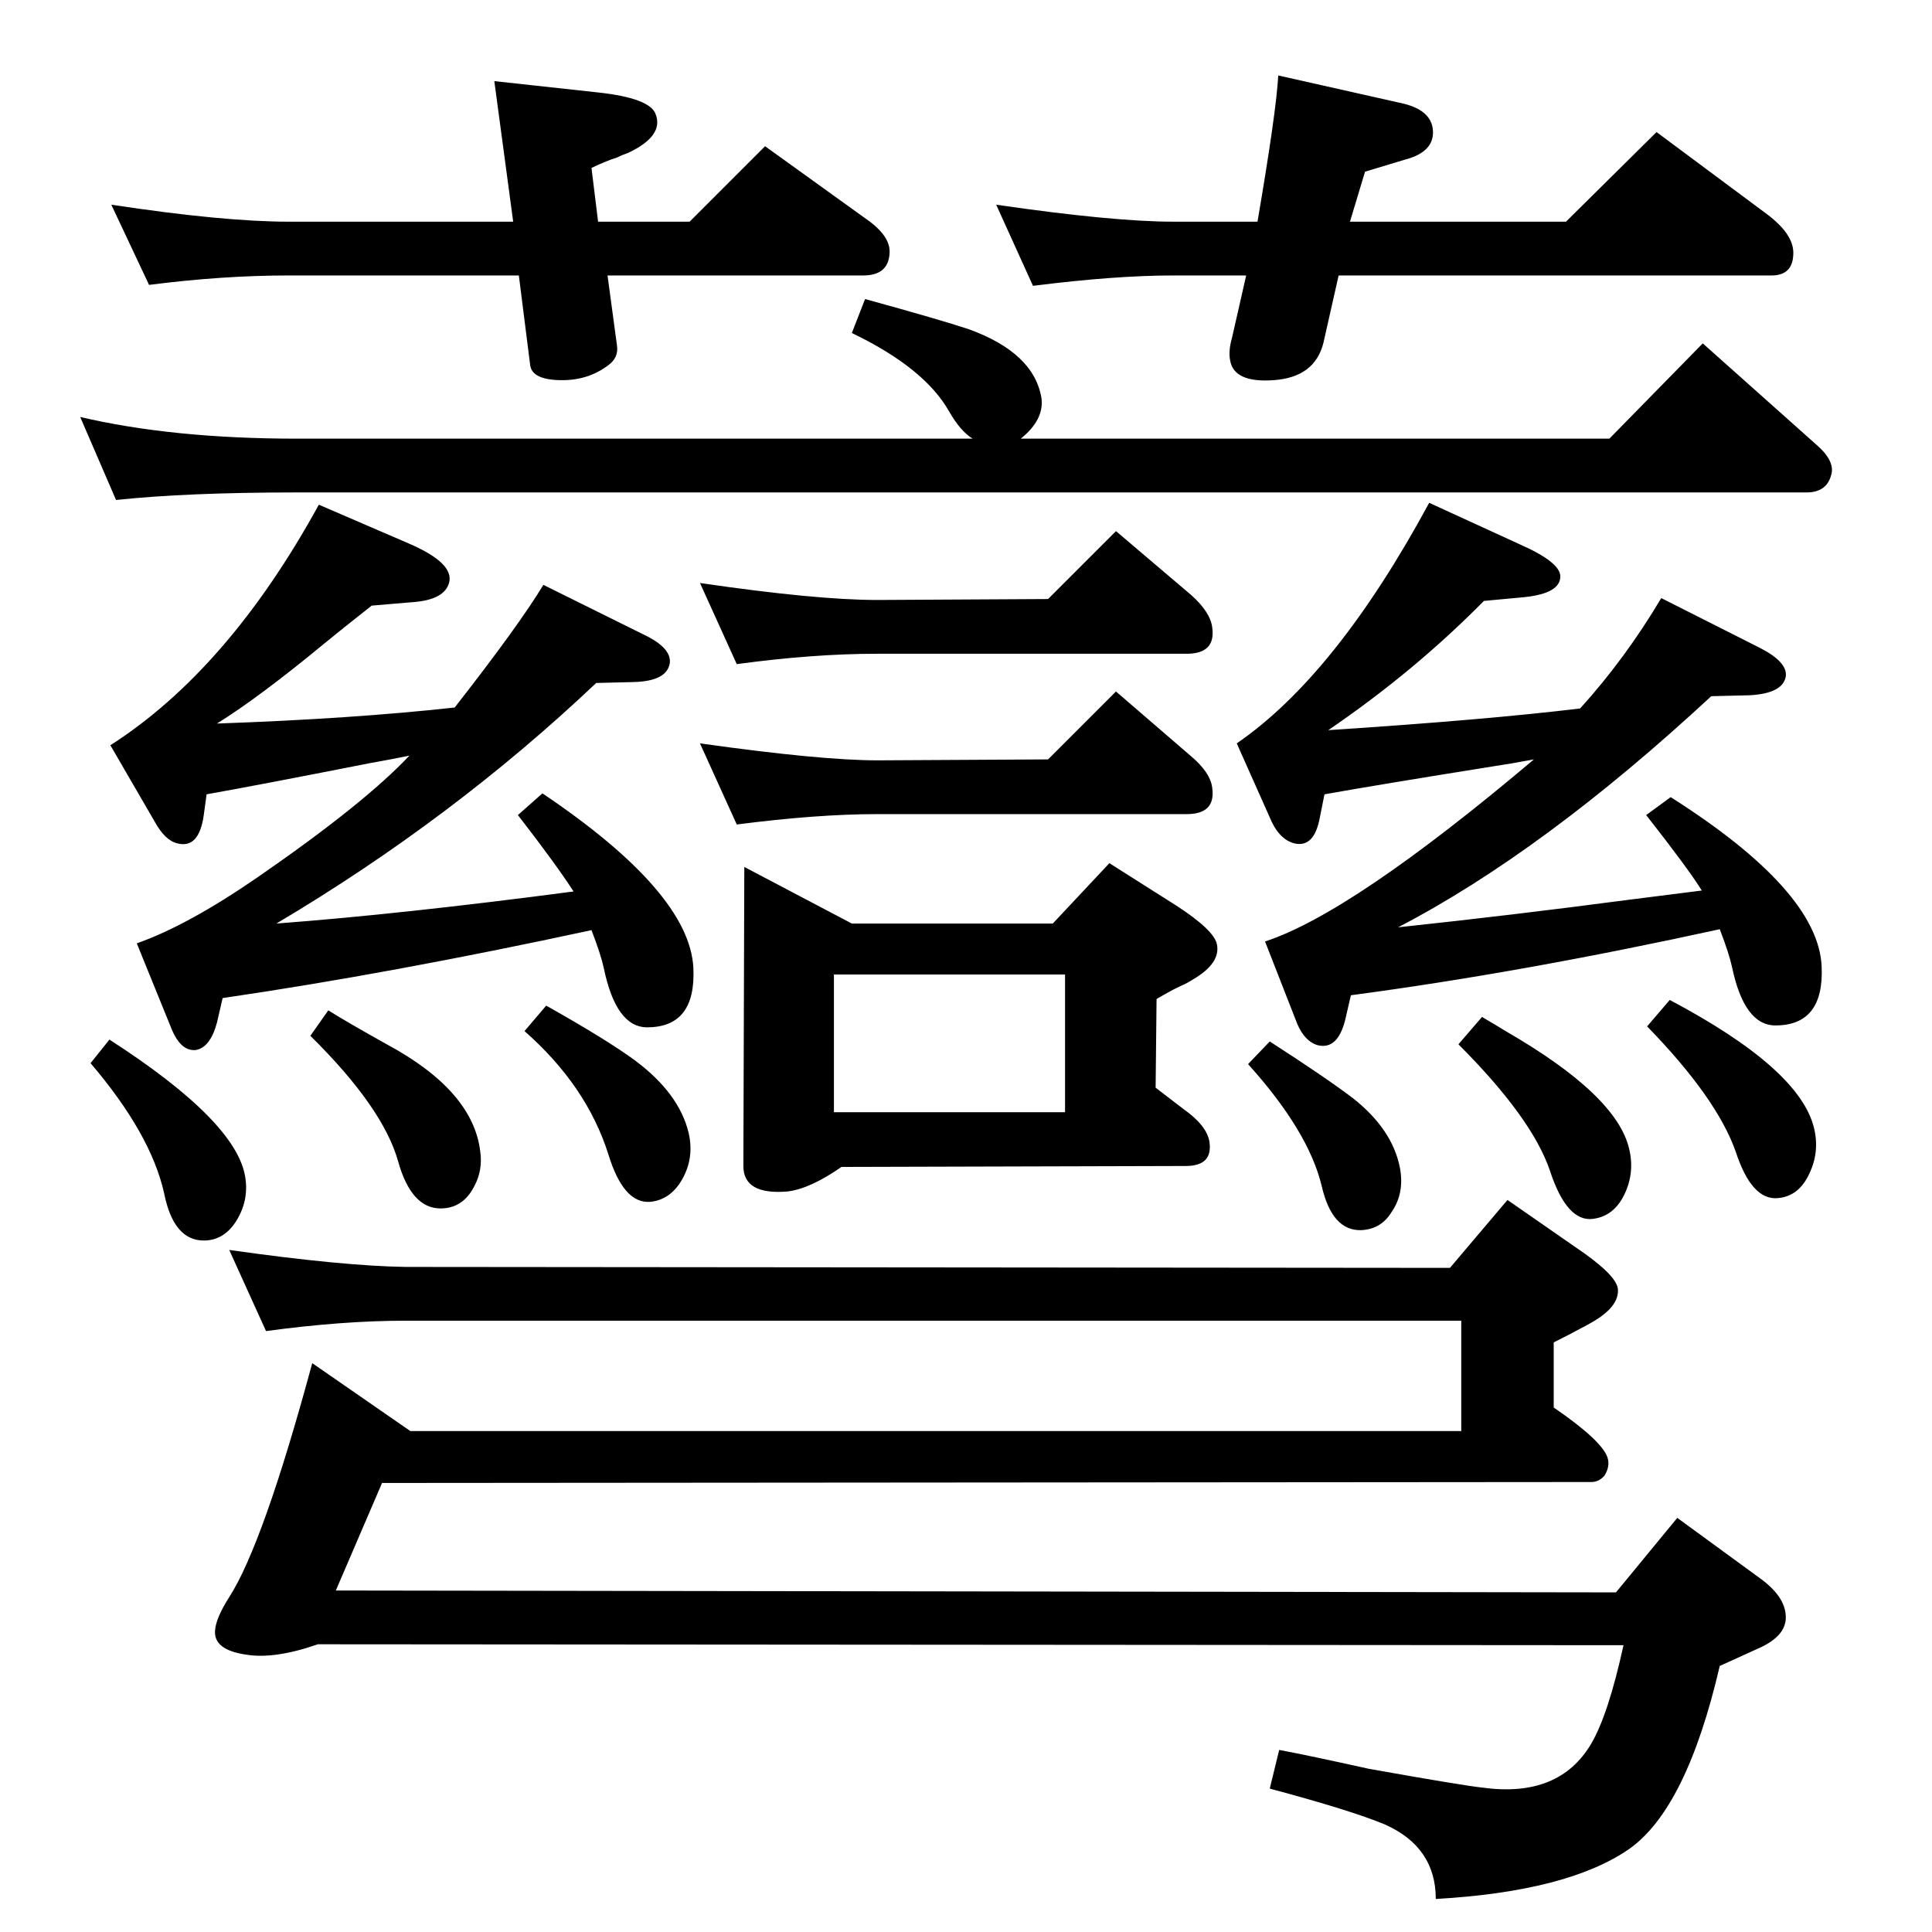 <?xml version="1.0" standalone="no"?>
<!DOCTYPE svg PUBLIC "-//W3C//DTD SVG 1.1//EN" "http://www.w3.org/Graphics/SVG/1.1/DTD/svg11.dtd" >
<svg xmlns="http://www.w3.org/2000/svg" xmlns:xlink="http://www.w3.org/1999/xlink" version="1.1" viewBox="0 0 2048 2048">
  <g transform="matrix(1 0 0 -1 0 2048)">
   <path fill="currentColor"
d="M1031 1583q-13 8 -25 29q-26 46 -103 83l14 36q80 -22 110 -32q69 -25 77 -73q3 -23 -22 -43h624l99 101l120 -107q21 -18 16 -33q-5 -18 -26 -18h-1600q-117 0 -192 -8l-38 88q98 -23 230 -23h716zM1537 704l61 72l72 -50q43 -29 45 -44q2 -19 -28 -36q-7 -4 -13 -7
q-9 -5 -27 -14v-69q51 -35 57 -53q3 -9 -3 -19q-6 -7 -14 -7l-1282 -1l-49 -114l1357 -2l65 79l89 -65q27 -20 26 -42q-1 -18 -26 -30l-44 -20q-35 -151 -96 -194q-65 -45 -205 -53q0 55 -54 79q-36 15 -122 38l10 41q32 -6 95 -20q101 -18 121 -20q81 -11 115 47
q18 31 34 104l-1384 1q-46 -16 -76 -11q-35 5 -33 26q1 13 15 35q36 56 88 248l104 -72h1114v117h-1119q-67 0 -148 -11l-39 86q120 -17 187 -18zM1355 1968l129 -29q34 -7 35 -30q1 -22 -29 -30l-43 -13l-16 -53h229l96 95l117 -87q28 -21 28 -41q0 -24 -23 -24h-459
l-16 -71q-9 -37 -53 -40q-42 -3 -46 21q-2 10 2 24l15 66h-77q-62 0 -149 -11l-39 86q124 -18 188 -18h89q20 117 22 155zM158 1746l-40 85q119 -18 188 -18h238l-20 149l110 -12q55 -6 61 -23q9 -23 -29 -41q-6 -2 -12 -5q-10 -3 -27 -11l7 -57h97l80 80l107 -77
q26 -18 25 -36q-1 -24 -28 -24h-271l10 -74q2 -13 -9 -21q-21 -16 -49 -16q-32 0 -34 16l-12 95h-244q-70 0 -148 -10zM1804 1104q-15 24 -59 80l26 19q156 -99 160 -179q3 -63 -49 -63q-33 0 -46 62q-3 14 -13 40q-210 -46 -391 -70l-6 -26q-8 -32 -29 -27q-14 4 -22 23
l-34 87q92 30 285 193q-27 -5 -41 -7q-125 -20 -181 -30l-5 -25q-6 -32 -27 -27q-15 4 -24 23l-37 83q105 72 204 255l96 -44q43 -19 43 -34q0 -18 -38 -22l-43 -4q-74 -75 -165 -137q168 11 267 23q48 53 86 117l105 -53q29 -15 27 -30q-3 -18 -38 -20l-41 -1
q-178 -165 -332 -245q122 13 243 29zM1770 988q138 -73 153 -136q6 -25 -5 -48q-11 -24 -33 -26q-28 -3 -45 49q-20 57 -94 133zM1571 970q17 -10 25 -15q118 -68 131 -125q6 -25 -5 -48t-33 -26q-28 -4 -46 51q-19 56 -97 134zM1346 944q59 -38 88 -60q42 -33 50 -74
q5 -27 -9 -47q-11 -18 -32 -19q-31 -1 -42 47q-14 58 -78 129zM781 1174l-39 86q128 -18 188 -18l181 1l72 72l80 -69q20 -17 22 -33q4 -28 -27 -28h-328q-64 0 -149 -11zM892 811q-33 -23 -57 -26q-47 -4 -47 27l1 317l114 -60h213l60 64l71 -45q40 -26 43 -41
q4 -20 -25 -37q-6 -4 -13 -7q-9 -4 -26 -14l-1 -94l30 -23q24 -17 27 -34q4 -26 -25 -26zM884 869h245v146h-245v-146zM579 982q64 -36 94 -58q47 -35 57 -77q6 -26 -6.5 -48.5t-34.5 -24.5q-28 -2 -44 50q-23 73 -89 131zM116 946q135 -87 144 -146q4 -25 -10 -47
q-13 -20 -34 -20q-32 0 -42 50q-14 63 -78 138zM348 977q19 -12 62 -36q91 -49 99 -113q3 -20 -6 -37q-12 -24 -36 -24q-31 0 -45 50q-16 57 -93 133zM608 1103q-18 28 -59 81l26 23q156 -105 160 -185q3 -63 -49 -63q-33 0 -46 63q-3 14 -13 40q-213 -46 -391 -72l-6 -26
q-7 -26 -22 -29q-16 -2 -26 22l-37 91q54 19 128 70q113 78 161 129q-14 -3 -42 -8q-122 -24 -173 -33l-3 -22q-5 -36 -28 -30q-13 3 -24 23l-47 81q125 80 221 255l95 -41q49 -21 43 -42q-5 -17 -35 -20l-47 -4q-33 -26 -50 -40q-69 -57 -114 -85q143 5 252 17
q68 87 94 130l107 -53q29 -14 27 -30q-3 -19 -38 -20l-40 -1q-152 -144 -339 -255q133 10 315 34zM781 1344l-39 86q123 -18 188 -18l181 1l72 72l80 -68q20 -18 22 -34q4 -28 -27 -28h-328q-68 0 -149 -11z" />
  </g>

</svg>
